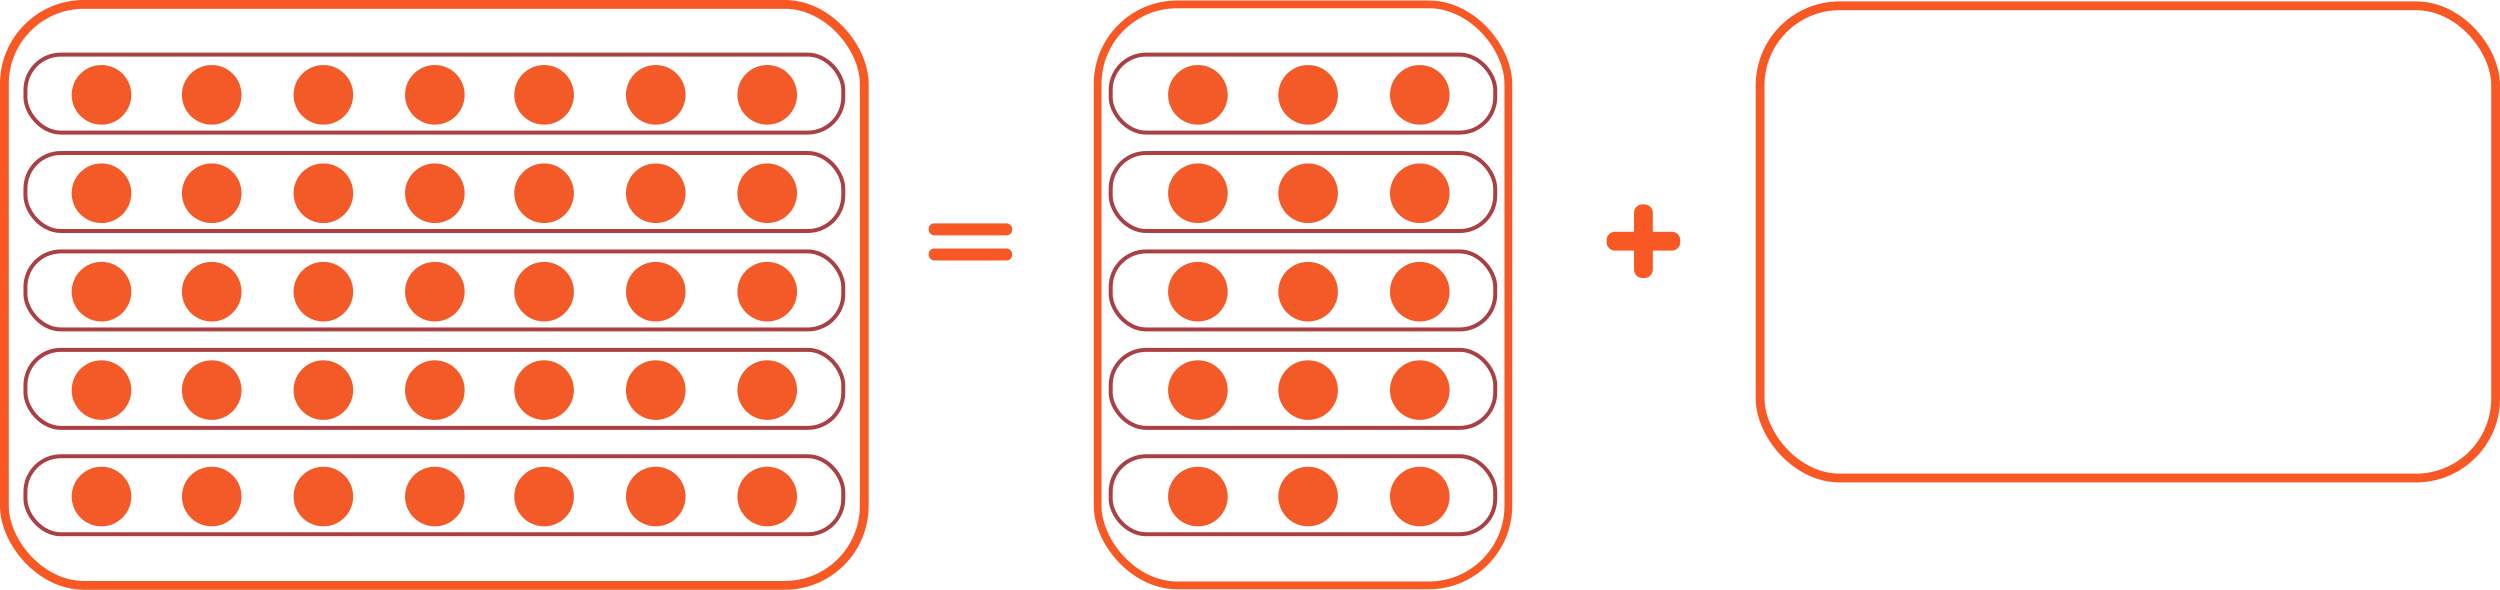 <svg xmlns="http://www.w3.org/2000/svg" viewBox="0 0 383.3 90.43"><defs><style>.cls-1,.cls-2,.cls-4{fill:none;stroke-miterlimit:10;}.cls-1,.cls-4{stroke:#f85823;}.cls-1{stroke-width:1.35px;}.cls-2{stroke:#a94044;stroke-width:0.61px;}.cls-3{fill:#f35a27;}.cls-4{stroke-width:1.19px;}.cls-5{fill:#f85823;}</style></defs><title>15</title><g id="Capa_2" data-name="Capa 2"><g id="Capa_1-2" data-name="Capa 1"><rect class="cls-1" x="269.86" y="0.89" width="112.77" height="72.4" rx="12.2"/><rect class="cls-1" x="0.67" y="0.67" width="131.84" height="89.08" rx="12.2"/><rect class="cls-2" x="3.9" y="8.37" width="125.39" height="11.96" rx="5.44"/><rect class="cls-2" x="3.9" y="23.46" width="125.39" height="11.96" rx="5.44"/><rect class="cls-2" x="3.9" y="38.55" width="125.39" height="11.96" rx="5.44"/><rect class="cls-2" x="3.9" y="53.64" width="125.39" height="11.96" rx="5.44"/><circle class="cls-3" cx="15.56" cy="14.54" r="4.57"/><circle class="cls-3" cx="32.46" cy="14.54" r="4.57"/><circle class="cls-3" cx="49.58" cy="14.54" r="4.57"/><circle class="cls-3" cx="66.67" cy="14.54" r="4.57"/><circle class="cls-3" cx="83.42" cy="14.54" r="4.57"/><circle class="cls-3" cx="100.54" cy="14.54" r="4.57"/><circle class="cls-3" cx="117.63" cy="14.54" r="4.57"/><circle class="cls-3" cx="15.56" cy="29.63" r="4.57"/><circle class="cls-3" cx="32.46" cy="29.63" r="4.57"/><circle class="cls-3" cx="49.58" cy="29.63" r="4.57"/><circle class="cls-3" cx="66.67" cy="29.63" r="4.57"/><circle class="cls-3" cx="83.42" cy="29.63" r="4.57"/><circle class="cls-3" cx="100.54" cy="29.63" r="4.57"/><circle class="cls-3" cx="117.63" cy="29.63" r="4.57"/><circle class="cls-3" cx="15.56" cy="44.72" r="4.57"/><circle class="cls-3" cx="32.46" cy="44.72" r="4.57"/><circle class="cls-3" cx="49.58" cy="44.72" r="4.57"/><circle class="cls-3" cx="66.67" cy="44.72" r="4.57"/><circle class="cls-3" cx="83.42" cy="44.72" r="4.57"/><circle class="cls-3" cx="100.54" cy="44.72" r="4.57"/><circle class="cls-3" cx="117.63" cy="44.72" r="4.57"/><circle class="cls-3" cx="15.56" cy="59.81" r="4.57"/><circle class="cls-3" cx="32.46" cy="59.81" r="4.57"/><circle class="cls-3" cx="49.58" cy="59.81" r="4.57"/><circle class="cls-3" cx="66.67" cy="59.81" r="4.57"/><circle class="cls-3" cx="83.42" cy="59.81" r="4.57"/><circle class="cls-3" cx="100.54" cy="59.81" r="4.57"/><circle class="cls-3" cx="117.63" cy="59.81" r="4.57"/><rect class="cls-2" x="3.9" y="69.95" width="125.39" height="11.96" rx="5.44"/><circle class="cls-3" cx="15.56" cy="76.13" r="4.57"/><circle class="cls-3" cx="32.46" cy="76.13" r="4.57"/><circle class="cls-3" cx="49.58" cy="76.13" r="4.57"/><circle class="cls-3" cx="66.67" cy="76.13" r="4.57"/><circle class="cls-3" cx="83.42" cy="76.13" r="4.57"/><circle class="cls-3" cx="100.54" cy="76.13" r="4.57"/><circle class="cls-3" cx="117.63" cy="76.13" r="4.57"/><rect class="cls-4" x="168.29" y="0.67" width="62.97" height="89.08" rx="12.2"/><rect class="cls-2" x="170.29" y="8.37" width="58.96" height="11.96" rx="5.44"/><rect class="cls-2" x="170.29" y="23.46" width="58.96" height="11.96" rx="5.44"/><rect class="cls-2" x="170.29" y="38.55" width="58.96" height="11.96" rx="5.44"/><rect class="cls-2" x="170.29" y="53.64" width="58.96" height="11.96" rx="5.44"/><circle class="cls-3" cx="183.66" cy="14.54" r="4.57"/><circle class="cls-3" cx="200.56" cy="14.54" r="4.57"/><circle class="cls-3" cx="217.68" cy="14.54" r="4.57"/><circle class="cls-3" cx="183.66" cy="29.63" r="4.57"/><circle class="cls-3" cx="200.56" cy="29.63" r="4.57"/><circle class="cls-3" cx="217.68" cy="29.63" r="4.57"/><circle class="cls-3" cx="183.66" cy="44.72" r="4.57"/><circle class="cls-3" cx="200.56" cy="44.72" r="4.57"/><circle class="cls-3" cx="217.68" cy="44.72" r="4.57"/><circle class="cls-3" cx="183.66" cy="59.81" r="4.57"/><circle class="cls-3" cx="200.56" cy="59.81" r="4.57"/><circle class="cls-3" cx="217.68" cy="59.81" r="4.57"/><rect class="cls-2" x="170.29" y="69.95" width="58.96" height="11.96" rx="5.44"/><circle class="cls-3" cx="183.66" cy="76.13" r="4.57"/><circle class="cls-3" cx="200.56" cy="76.13" r="4.57"/><circle class="cls-3" cx="217.68" cy="76.13" r="4.57"/><rect class="cls-5" x="142.39" y="34.25" width="12.79" height="1.83" rx="0.83"/><rect class="cls-5" x="142.39" y="38.1" width="12.79" height="1.83" rx="0.83"/><path class="cls-5" d="M256.32,35.54h-2.91V32.63a1.29,1.29,0,0,0-1.28-1.29h-.32a1.28,1.28,0,0,0-1.28,1.29v2.91h-2.92a1.28,1.28,0,0,0-1.28,1.29v.31a1.28,1.28,0,0,0,1.28,1.28h2.92v2.92a1.28,1.28,0,0,0,1.28,1.28h.32a1.28,1.28,0,0,0,1.28-1.28V38.42h2.91a1.28,1.28,0,0,0,1.29-1.28v-.31A1.29,1.29,0,0,0,256.32,35.54Z"/></g></g></svg>
